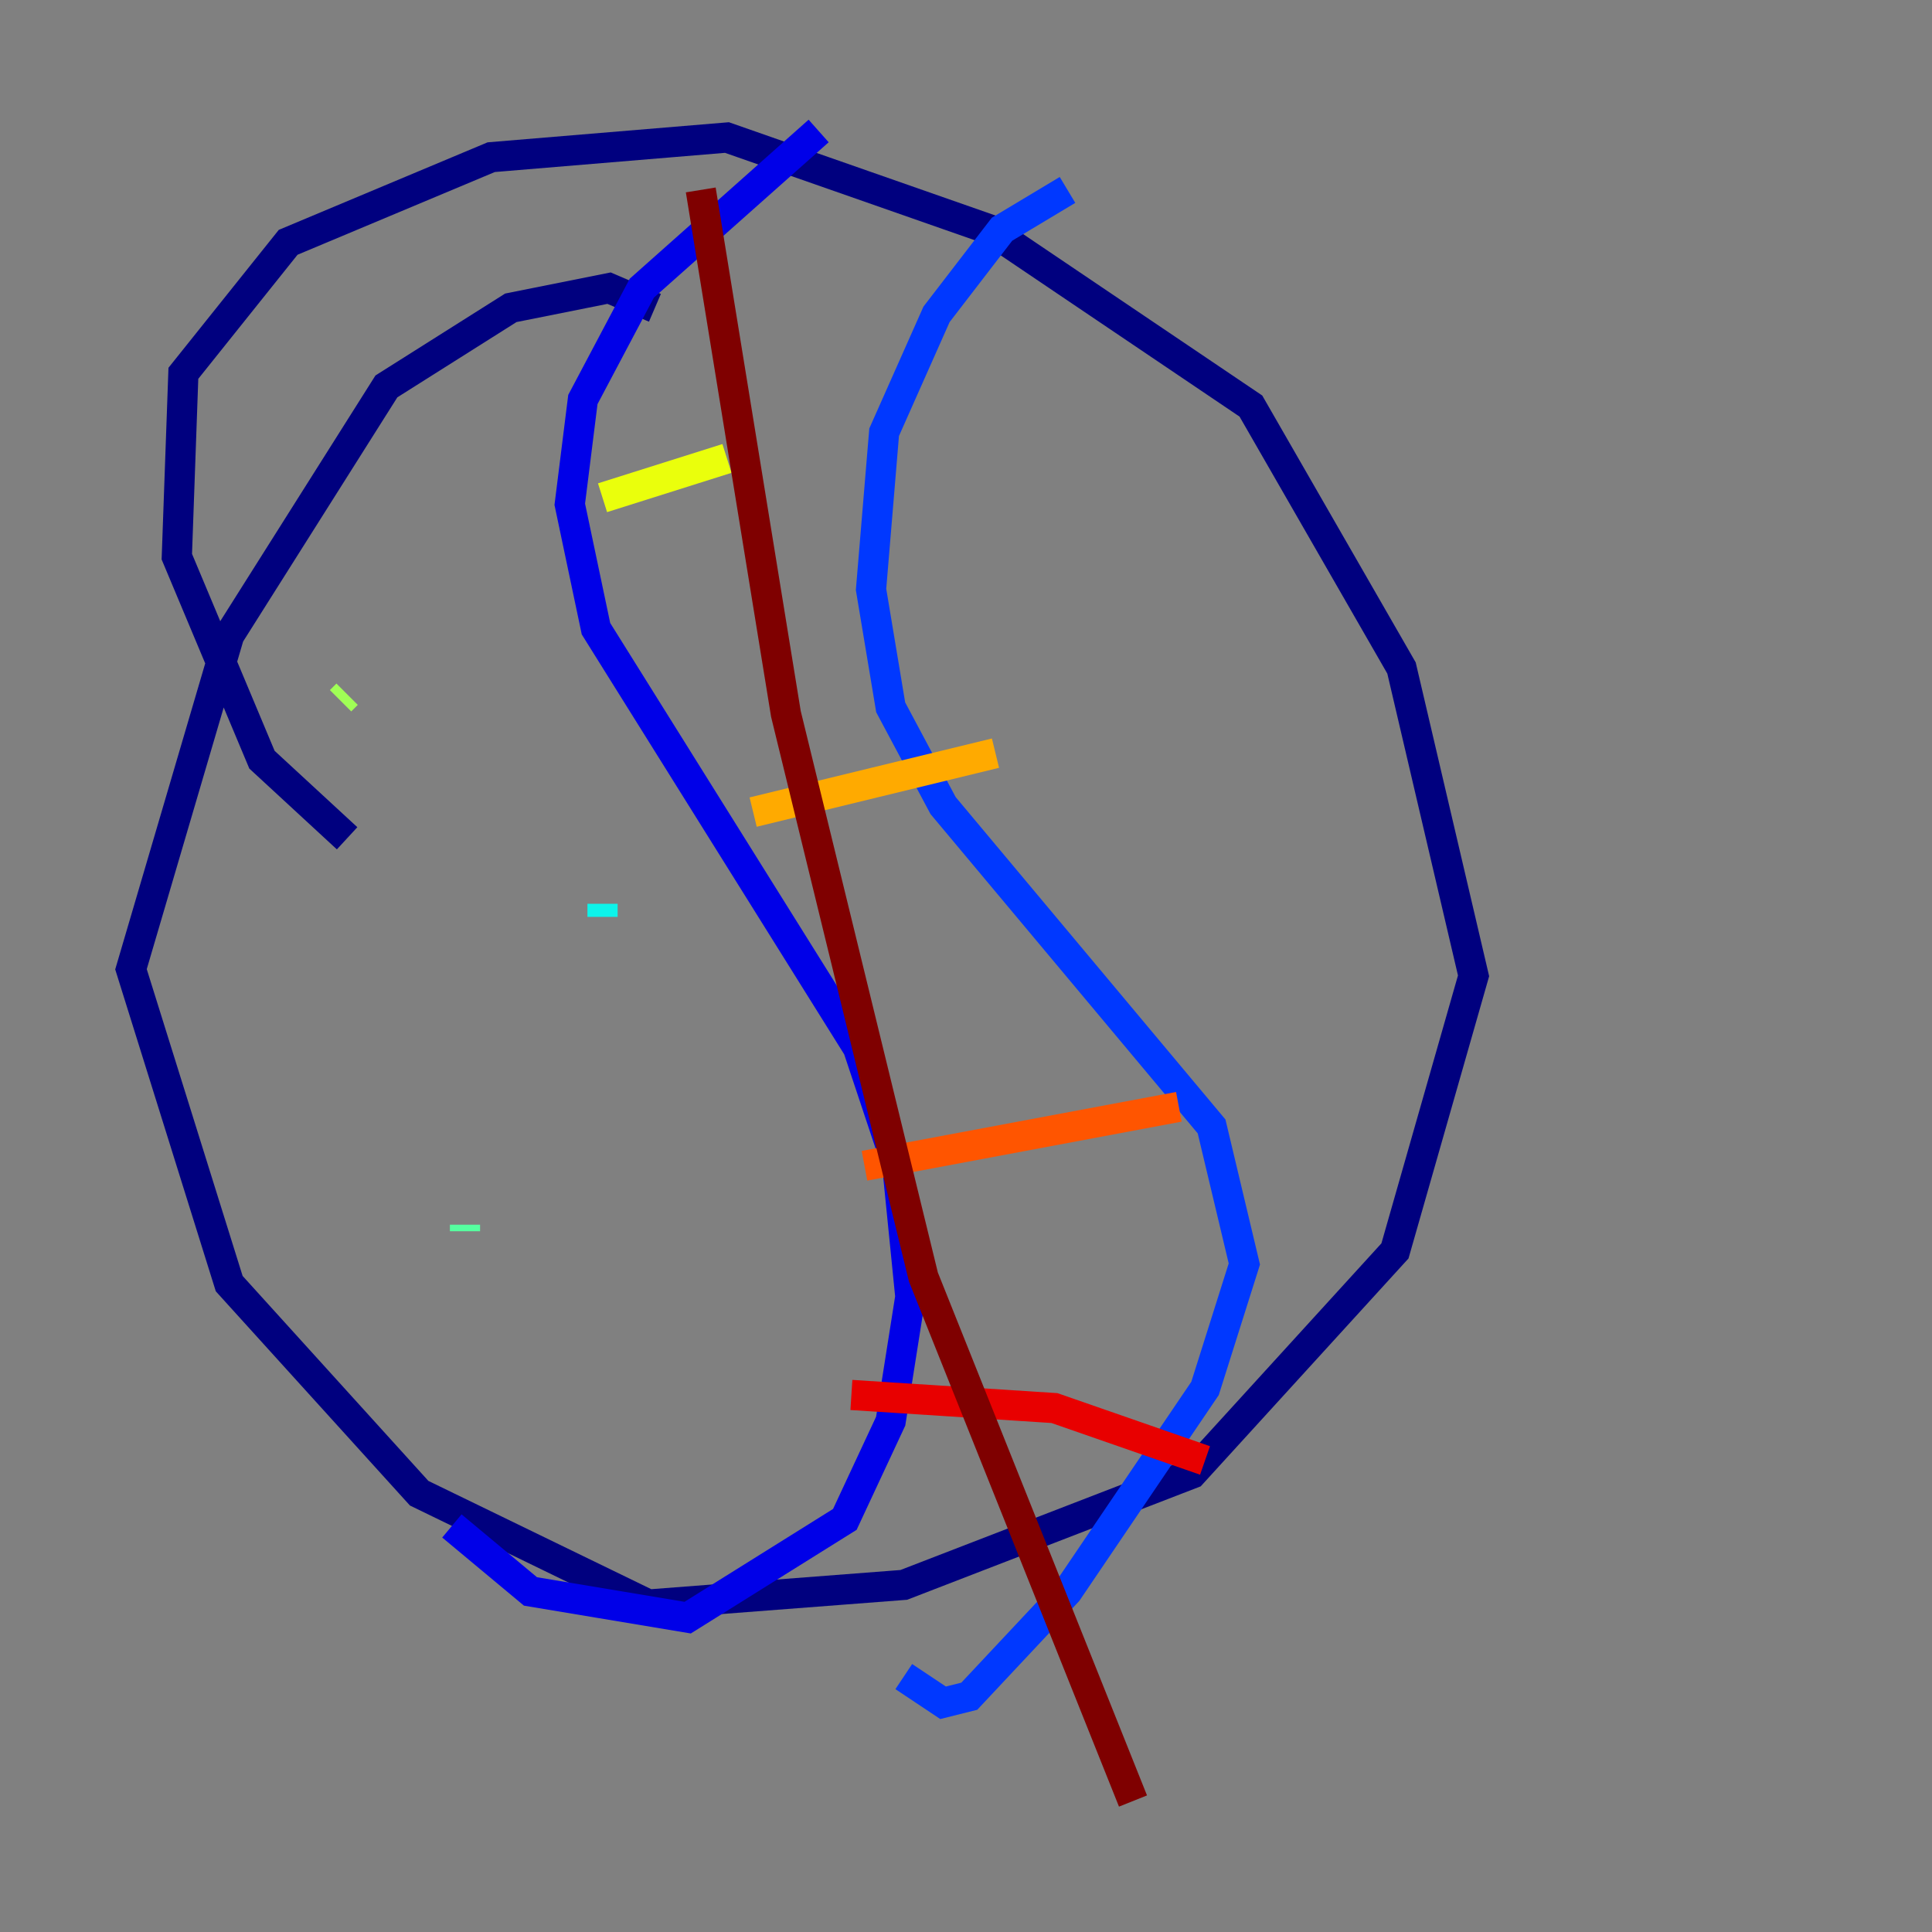 <?xml version="1.0" encoding="utf-8" ?>
<svg baseProfile="tiny" height="128" version="1.2" viewBox="0,0,128,128" width="128" xmlns="http://www.w3.org/2000/svg" xmlns:ev="http://www.w3.org/2001/xml-events" xmlns:xlink="http://www.w3.org/1999/xlink"><rect x="0" y="0" width="128" height="128" fill="#808080" stroke="none"/><defs /><polyline fill="none" points="43.39,20.393 40.352,19.091 33.844,20.393 25.6,25.6 15.186,42.088 8.678,64.217 15.186,85.044 27.77,98.929 42.956,106.305 59.878,105.003 78.969,97.627 92.42,82.875 97.627,64.651 92.854,44.258 82.875,26.902 65.519,15.186 48.163,9.112 32.542,10.414 19.091,16.054 12.149,24.732 11.715,36.881 17.356,50.332 22.997,55.539" stroke="#00007f" stroke-width="2" /><polyline fill="none" points="54.237,8.678 42.522,19.091 38.617,26.468 37.749,33.41 39.485,41.654 56.841,69.424 59.444,77.234 60.312,85.912 59.01,94.156 55.973,100.664 45.559,107.173 35.146,105.437 29.939,101.098" stroke="#0000e8" stroke-width="2" /><polyline fill="none" points="70.725,12.583 66.386,15.186 62.047,20.827 58.576,28.637 57.709,39.051 59.01,46.861 62.481,53.37 80.271,74.63 82.441,83.742 79.837,91.986 70.725,105.437 64.217,112.38 62.481,112.814 59.878,111.078" stroke="#0038ff" stroke-width="2" /><polyline fill="none" points="23.864,62.481 23.864,62.481" stroke="#0094ff" stroke-width="2" /><polyline fill="none" points="39.919,60.746 39.919,59.878" stroke="#0cf4ea" stroke-width="2" /><polyline fill="none" points="30.807,81.573 30.807,81.139" stroke="#56ffa0" stroke-width="2" /><polyline fill="none" points="22.563,46.427 22.997,45.993" stroke="#a0ff56" stroke-width="2" /><polyline fill="none" points="39.919,32.976 48.163,30.373" stroke="#eaff0c" stroke-width="2" /><polyline fill="none" points="49.898,53.803 65.953,49.898" stroke="#ffaa00" stroke-width="2" /><polyline fill="none" points="57.275,77.234 78.102,73.329" stroke="#ff5500" stroke-width="2" /><polyline fill="none" points="56.407,92.42 69.858,93.288 79.837,96.759" stroke="#e80000" stroke-width="2" /><polyline fill="none" points="46.427,12.583 52.068,47.295 61.18,84.61 75.064,119.322" stroke="#7f0000" stroke-width="2" /></svg>